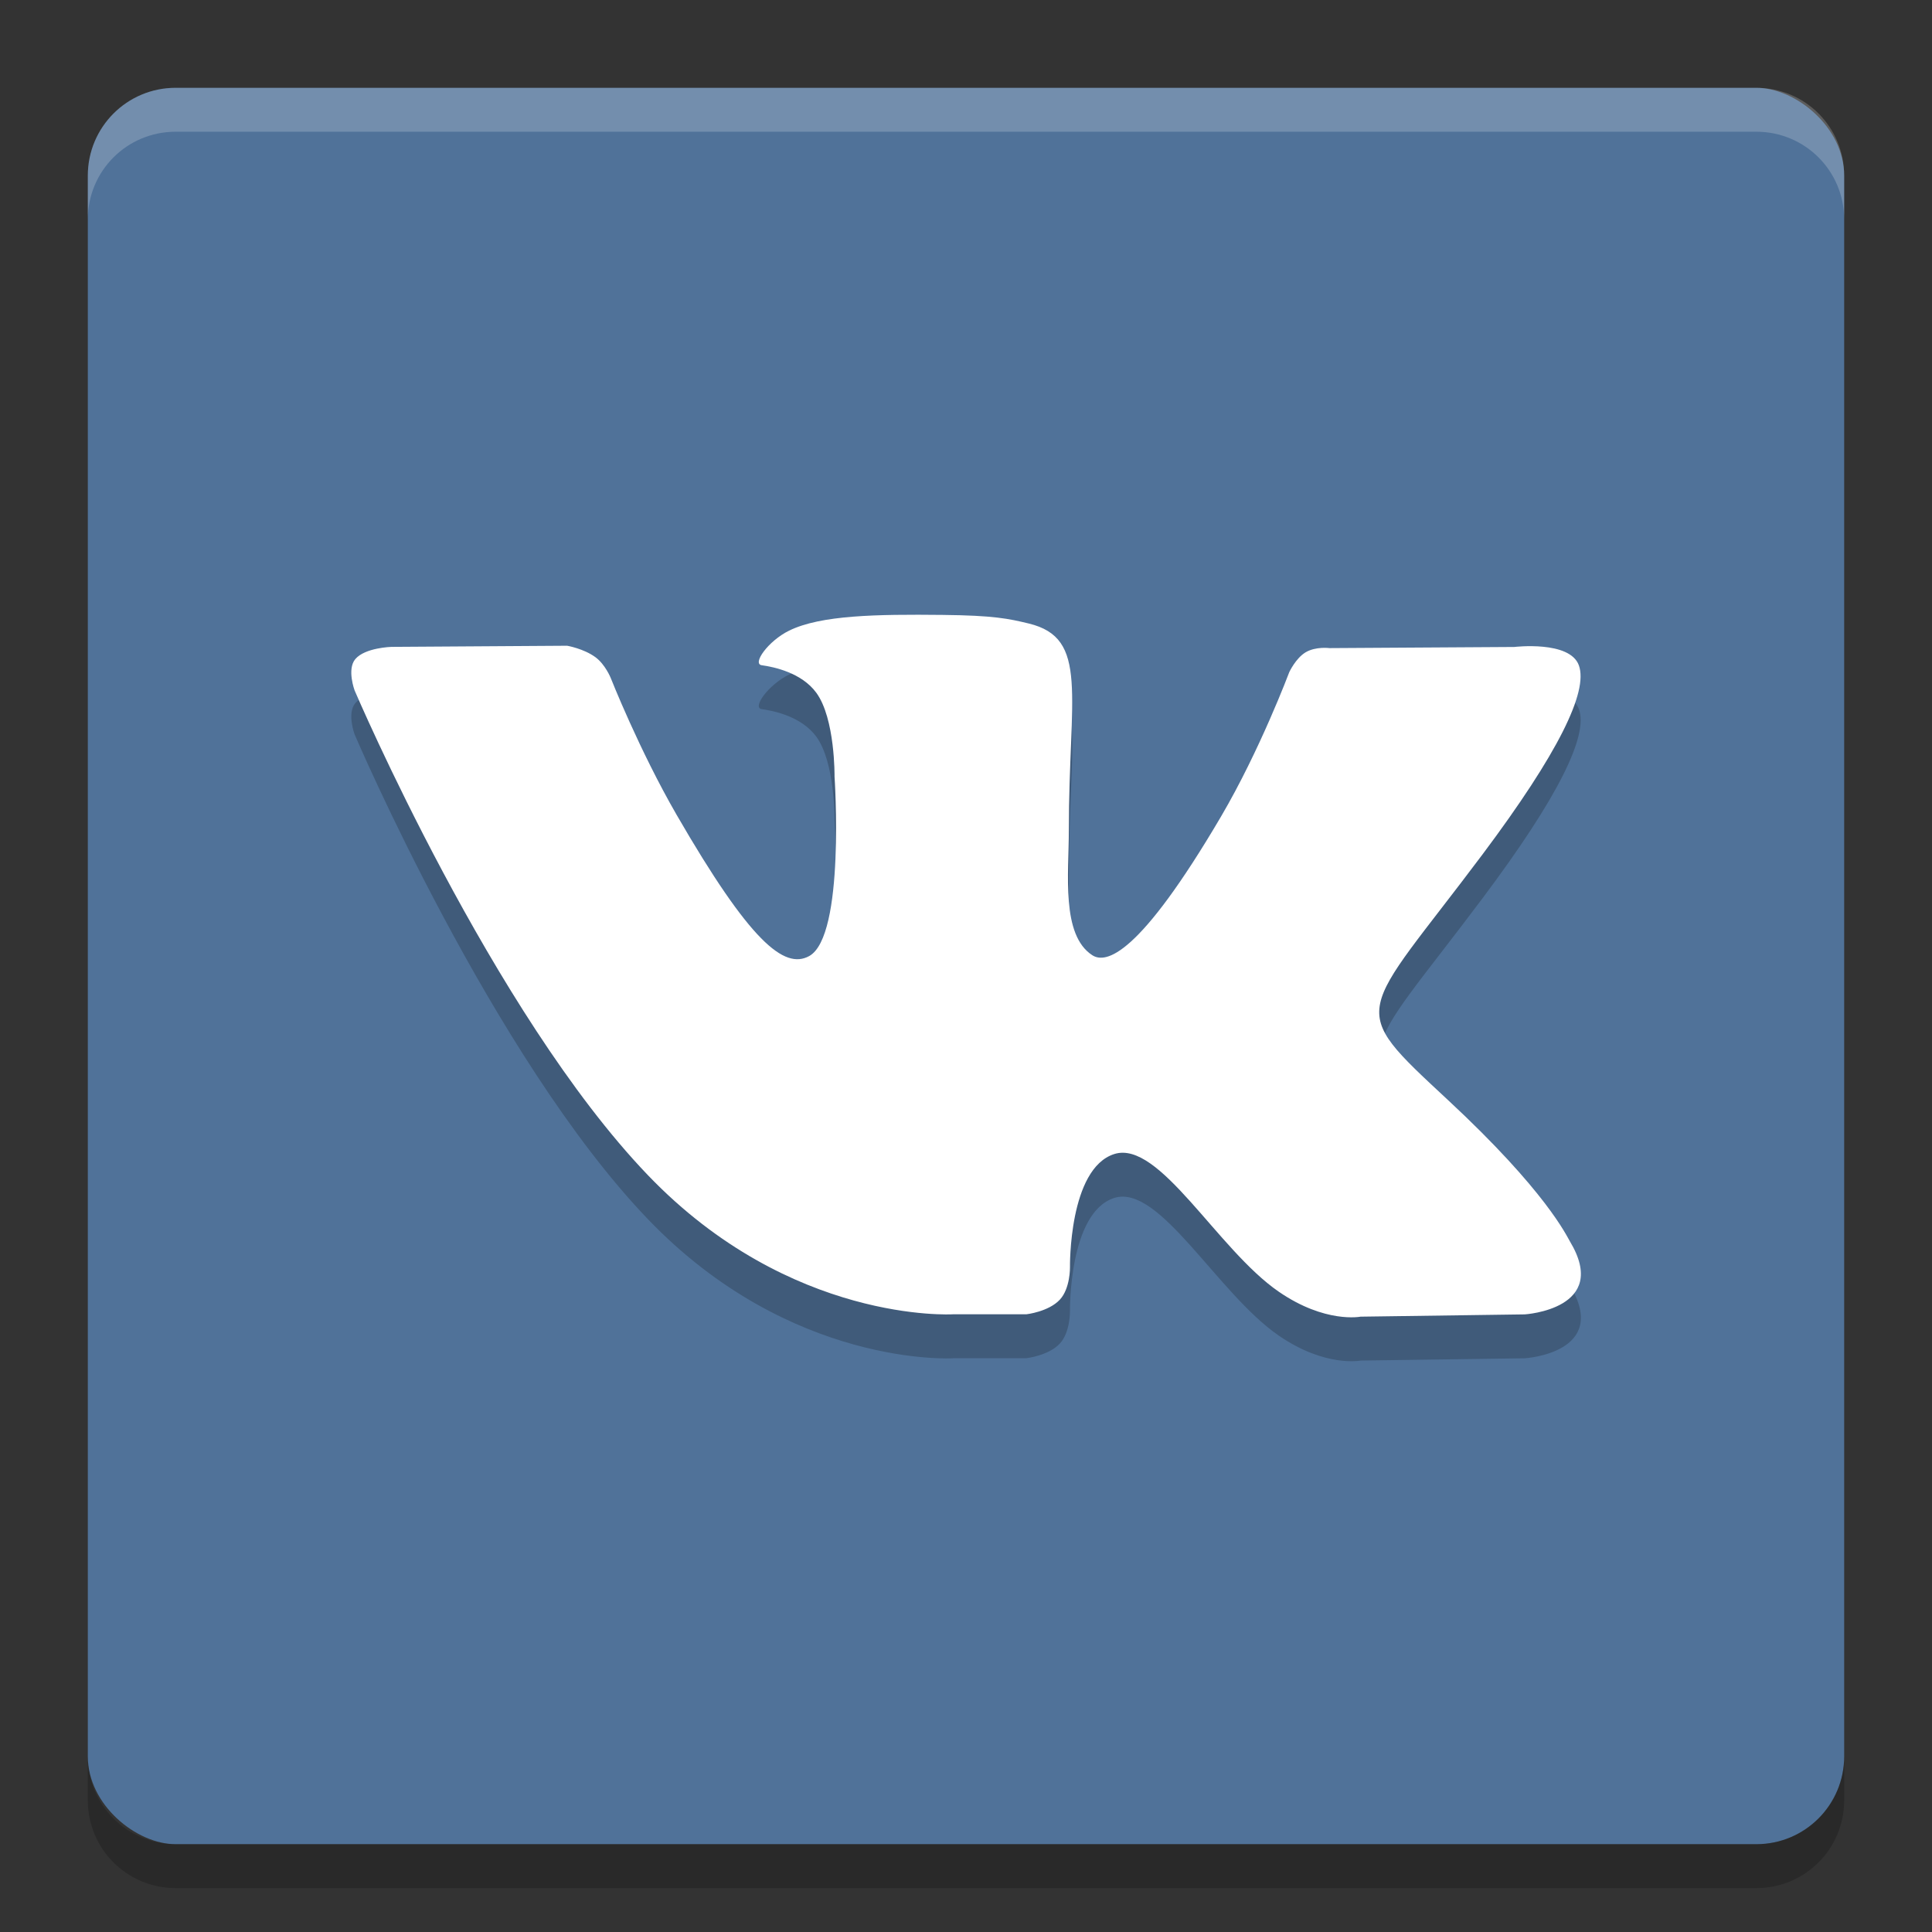 <svg height="22" width="22" xmlns="http://www.w3.org/2000/svg"><rect width="100%" height="100%" fill="#333333" stroke="none"/><rect fill="#507299" height="20" rx="1" transform="matrix(0 -1 -1 0 0 0)" width="20" x="-21" y="-21"/><path d="m10.85 15.466h.837s.253-.028.382-.167c.119-.128.115-.368.115-.368s-.016-1.125.505-1.29c.514-.163 1.173 1.087 1.873 1.568.529.364.931.284.931.284l1.87-.026s.978-.06.514-.831c-.038-.063-.27-.57-1.39-1.611-1.172-1.09-1.015-.914.397-2.799.86-1.148 1.204-1.849 1.096-2.149-.102-.286-.735-.21-.735-.21l-2.105.013s-.156-.021-.272.048c-.113.068-.186.226-.186.226s-.333.888-.777 1.644c-.937 1.594-1.312 1.679-1.466 1.579-.356-.231-.267-.927-.267-1.421 0-1.545.234-2.189-.456-2.356-.229-.055-.397-.092-.983-.098-.751-.008-1.387.002-1.747.179-.239.117-.424.379-.312.394.139.019.454.085.621.313.216.294.208.954.208.954s.124 1.819-.289 2.045c-.284.156-.673-.161-1.509-1.607-.428-.741-.751-1.56-.751-1.56s-.062-.153-.173-.235c-.135-.099-.323-.131-.323-.131l-2.001.013s-.3.008-.411.139c-.098.116-.008.357-.008.357s1.566 3.67 3.339 5.519c1.626 1.696 3.473 1.585 3.473 1.585" fill-rule="evenodd" opacity=".2"/><path d="m10.85 14.966h.837s.253-.028.382-.167c.119-.128.115-.368.115-.368s-.016-1.125.505-1.29c.514-.163 1.173 1.087 1.873 1.568.529.364.931.284.931.284l1.87-.026s.978-.06.514-.831c-.038-.063-.27-.57-1.39-1.611-1.172-1.09-1.015-.914.397-2.799.859-1.148 1.203-1.849 1.095-2.149-.102-.286-.735-.21-.735-.21l-2.105.013s-.156-.021-.272.048c-.113.068-.186.226-.186.226s-.333.888-.777 1.644c-.937 1.594-1.312 1.679-1.466 1.579-.356-.231-.267-.927-.267-1.421 0-1.545.234-2.189-.456-2.356-.228-.055-.397-.092-.982-.098-.751-.008-1.387.002-1.747.179-.239.117-.424.379-.312.394.139.019.454.085.621.313.216.294.208.954.208.954s.124 1.819-.289 2.045c-.284.155-.673-.162-1.509-1.608-.428-.741-.751-1.56-.751-1.56s-.062-.153-.173-.235c-.135-.099-.323-.131-.323-.131l-2.001.013s-.3.008-.411.139c-.098.116-.008.357-.008.357s1.566 3.67 3.339 5.519c1.626 1.696 3.473 1.585 3.473 1.585" fill="#fff" fill-rule="evenodd"/><path d="m2 1c-.554 0-1 .446-1 1v .5c0-.554.446-1 1-1h18c .554 0 1 .446 1 1v-.5c0-.554-.446-1-1-1z" fill="#fff" opacity=".2"/><path d="m2 21.5c-.554 0-1-.446-1-1v-.5c0 .554.446 1 1 1h18c .554 0 1-.446 1-1v .5c0 .554-.446 1-1 1z" opacity=".2"/></svg>